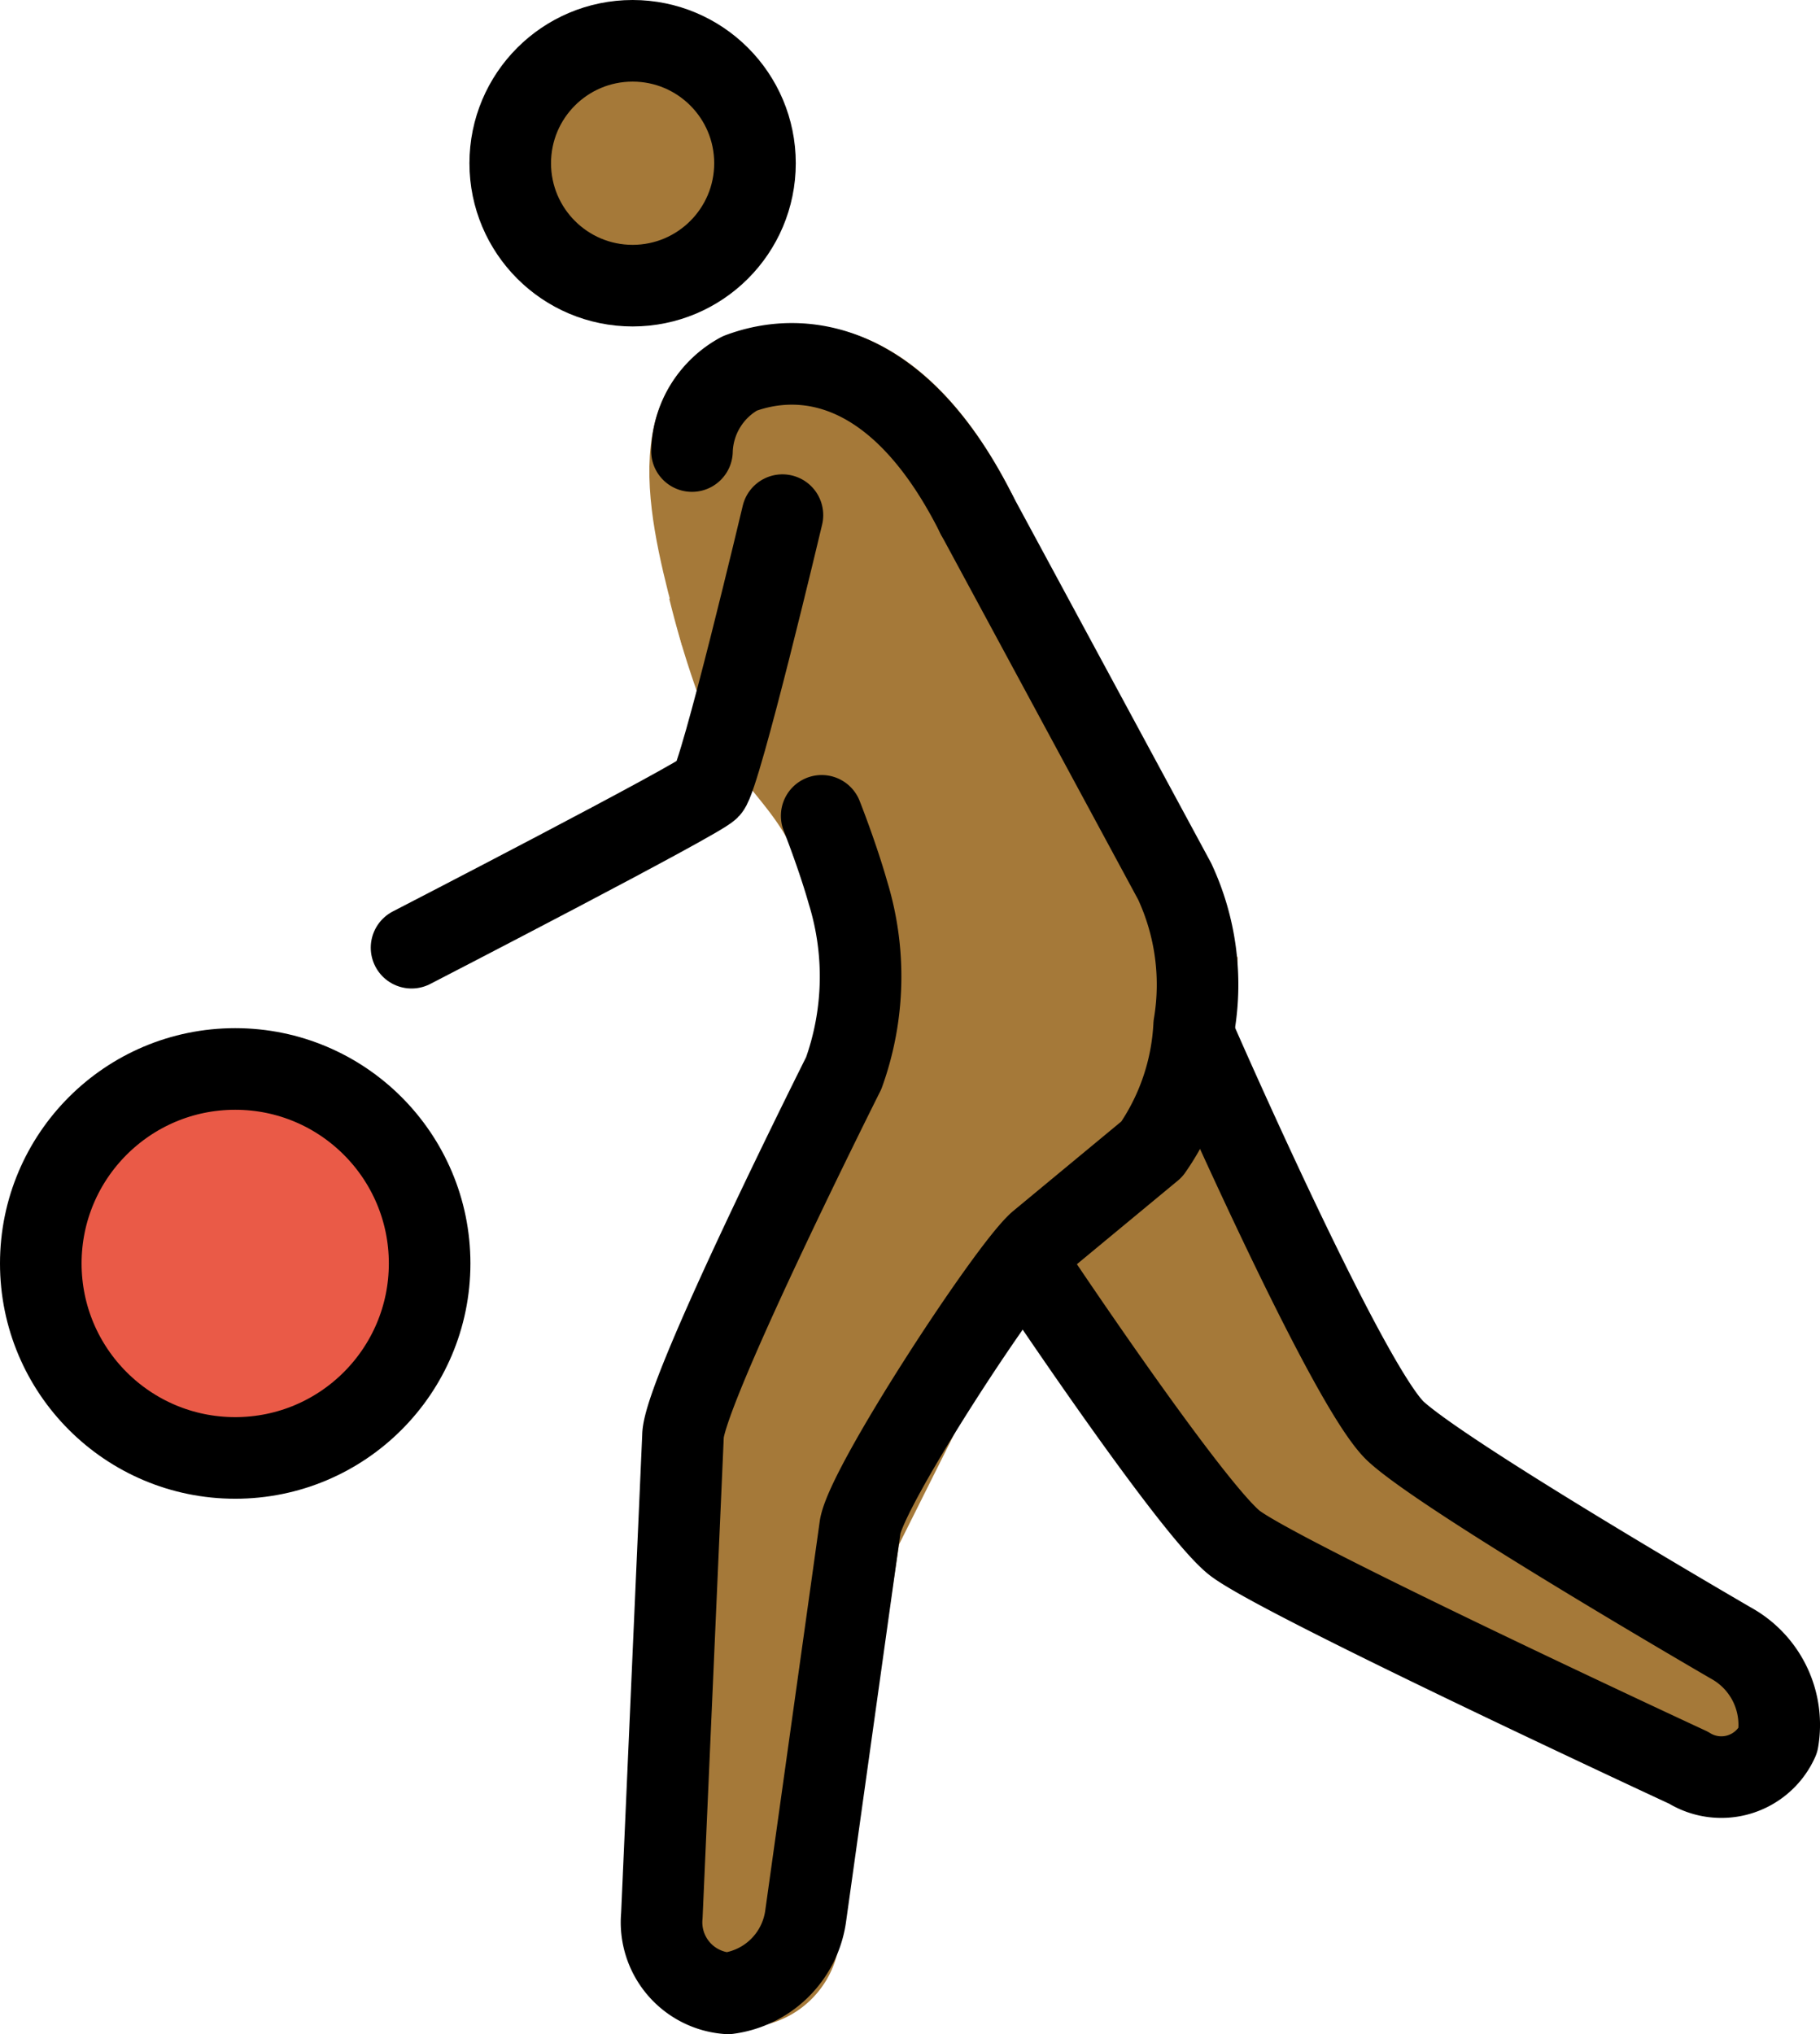 <svg xmlns="http://www.w3.org/2000/svg" xmlns:svg="http://www.w3.org/2000/svg" id="emoji" width="44.616" height="49.849" version="1.1" viewBox="0 0 44.616 49.849"><g id="skin" transform="translate(-11.74,-9.324)"><circle id="circle1" cx="27.107" cy="13.464" r="3" fill="#a57939"/><path id="path1" fill="#a57939" stroke="#a57939" stroke-miterlimit="10" stroke-width="2" d="m 29.118,23.757 c 0.094,0.385 0.237,0.928 0.444,1.57 0,0 0.18,0.56 0.355,1.02 0.591,1.557 1.508,1.927 2.243,3.532 a 12.004,12.004 0 0 1 0.755,2.986 c 0.305,1.562 -0.061,2.304 -0.845,4.188 0,0 -0.346,0.092 -3.323,7.137 l -0.315,12.897 1.214,0.883 a 1.375,1.375 0 0 0 1.672,-1.135 l 1.495,-9.966 2.86,-5.72 5.263,-4.922 0.135,-3.22 Q 38.371,27.545 35.672,22.083"/><path id="path2" fill="#a57939" d="m 41.407,35.294 4.766,9.533 9.723,5.72 -0.953,2.86 L 43.313,48.64 36.64,41.013"/><path id="path3" fill="#a57939" stroke="#a57939" stroke-miterlimit="10" stroke-width="2" d="m 35.687,21.948 c -1.907,-3.813 -4.194,-4.004 -5.72,-3.432 -2.192,0.858 -1.092,4.225 -0.536,6.387"/></g><g id="color" transform="translate(-11.74,-9.324)"><circle id="circle3" cx="17.507" cy="40.287" r="4.766" fill="#ea5a47"/></g><g id="line" transform="translate(-11.74,-9.324)"><circle id="circle4" cx="17.506" cy="40.286" r="4.766" fill="none" stroke="#000" stroke-miterlimit="10" stroke-width="2"/><circle id="circle5" cx="27.248" cy="13.324" r="3" fill="none" stroke="#000" stroke-miterlimit="10" stroke-width="2"/><path id="path5" fill="none" stroke="#000" stroke-linecap="round" stroke-linejoin="round" stroke-width="2" d="m 31.883,29.317 c 0,0 0.389,0.982 0.642,1.874 a 6.991,6.991 0 0 1 -0.102,4.432 c 0,0 -3.94,7.846 -3.94,8.895 l -0.518,11.748 a 1.745,1.745 0 0 0 1.62,1.907 2.216,2.216 0 0 0 1.907,-1.907 L 32.827,46.733 c 0.191,-1.049 3.623,-6.292 4.385,-6.959 l 2.764,-2.288 a 5.809,5.809 0 0 0 1.038,-3.039 5.985,5.985 0 0 0 -0.479,-3.526 l -4.848,-8.973"/><path id="path6" fill="none" stroke="#000" stroke-linecap="round" stroke-linejoin="round" stroke-width="2" d="m 41.085,34.874 c 0,0 3.691,8.448 4.878,9.534 1.259,1.152 8.217,5.185 8.217,5.185 a 2.286,2.286 0 0 1 1.144,2.383 1.52,1.52 0 0 1 -2.192,0.667 c 0,0 -10.177,-4.718 -11.153,-5.529 -1.087,-0.903 -4.742,-6.36 -4.742,-6.36"/><path id="path7" fill="none" stroke="#000" stroke-linecap="round" stroke-linejoin="round" stroke-width="2" d="m 35.687,21.948 c -1.907,-3.813 -4.289,-4.044 -5.814,-3.472 a 2.24,2.24 0 0 0 -1.17,1.901"/><path id="path8" fill="none" stroke="#000" stroke-linecap="round" stroke-linejoin="round" stroke-width="2" d="m 30.921,21.948 c 0,0 -1.514,6.383 -1.798,6.697 -0.241,0.266 -7.294,3.903 -7.294,3.903"/></g></svg>